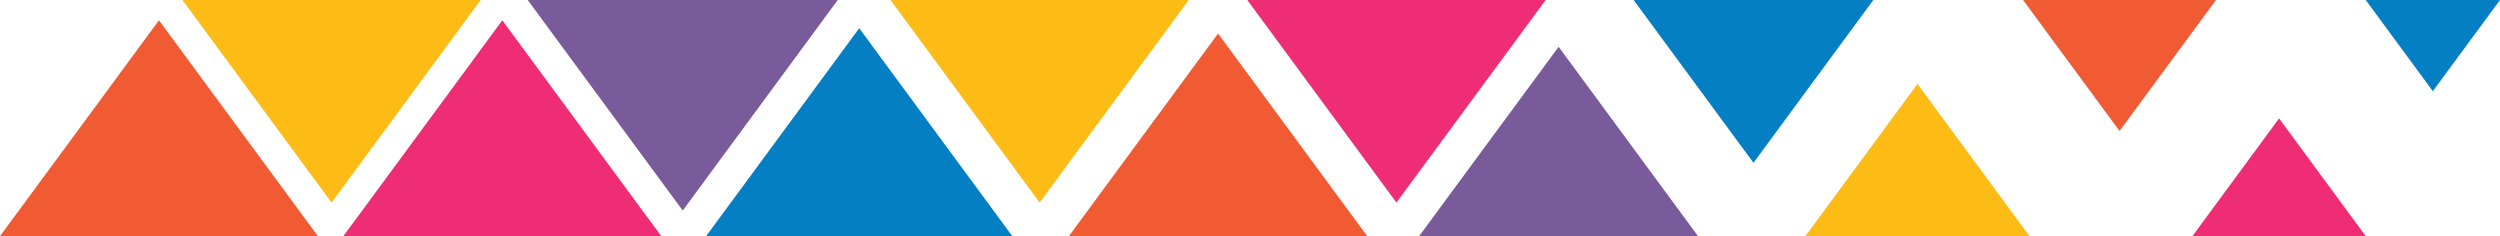 <svg xmlns="http://www.w3.org/2000/svg" viewBox="0 0 1368.11 129.21"><defs><style>.cls-1{fill:#057fc4;}.cls-2{fill:#fdbb16;}.cls-3{fill:#f15b33;}.cls-4{fill:#ee2d75;}.cls-5{fill:#795a9a;}</style></defs><g id="Layer_2" data-name="Layer 2"><g id="Layer_1-2" data-name="Layer 1"><polygon class="cls-1" points="1368.11 0 1294.63 0 1331.35 49.91 1368.11 0"/><polygon class="cls-2" points="650.55 0 487.31 0 568.93 110.87 650.55 0"/><polygon class="cls-3" points="748.21 129.21 666.58 18.34 584.96 129.21 748.21 129.21"/><polygon class="cls-3" points="1212.69 0 1107.11 0 1159.9 71.68 1212.69 0"/><polygon class="cls-4" points="1294.63 129.21 1289.3 121.95 1247.21 64.79 1199.79 129.21 1294.63 129.21"/><polygon class="cls-5" points="458.46 0 288.78 0 373.62 115.22 458.46 0"/><polygon class="cls-1" points="553.97 129.21 552.9 127.76 470.2 15.44 386.43 129.21 553.97 129.21"/><polygon class="cls-1" points="1025.17 0 893.98 0 959.58 89.1 1025.17 0"/><polygon class="cls-2" points="1110.63 129.21 1106.37 123.41 1049.32 45.92 987.99 129.21 1110.63 129.21"/><polygon class="cls-5" points="929.2 129.21 923.88 121.95 852.95 25.6 776.62 129.21 929.2 129.21"/><polygon class="cls-4" points="845.86 0 682.57 0 764.2 110.87 845.86 0"/><polygon class="cls-4" points="187.9 129.21 187.94 129.21 361.85 129.21 361.88 129.21 360.81 127.76 274.89 11.09 231.95 69.44 187.9 129.21"/><polygon class="cls-3" points="0 129.21 0.04 129.21 173.95 129.21 173.98 129.21 172.91 127.76 86.99 11.09 44.05 69.44 0 129.21"/><polygon class="cls-2" points="263.07 0 99.83 0 181.45 110.87 263.07 0"/></g></g></svg>